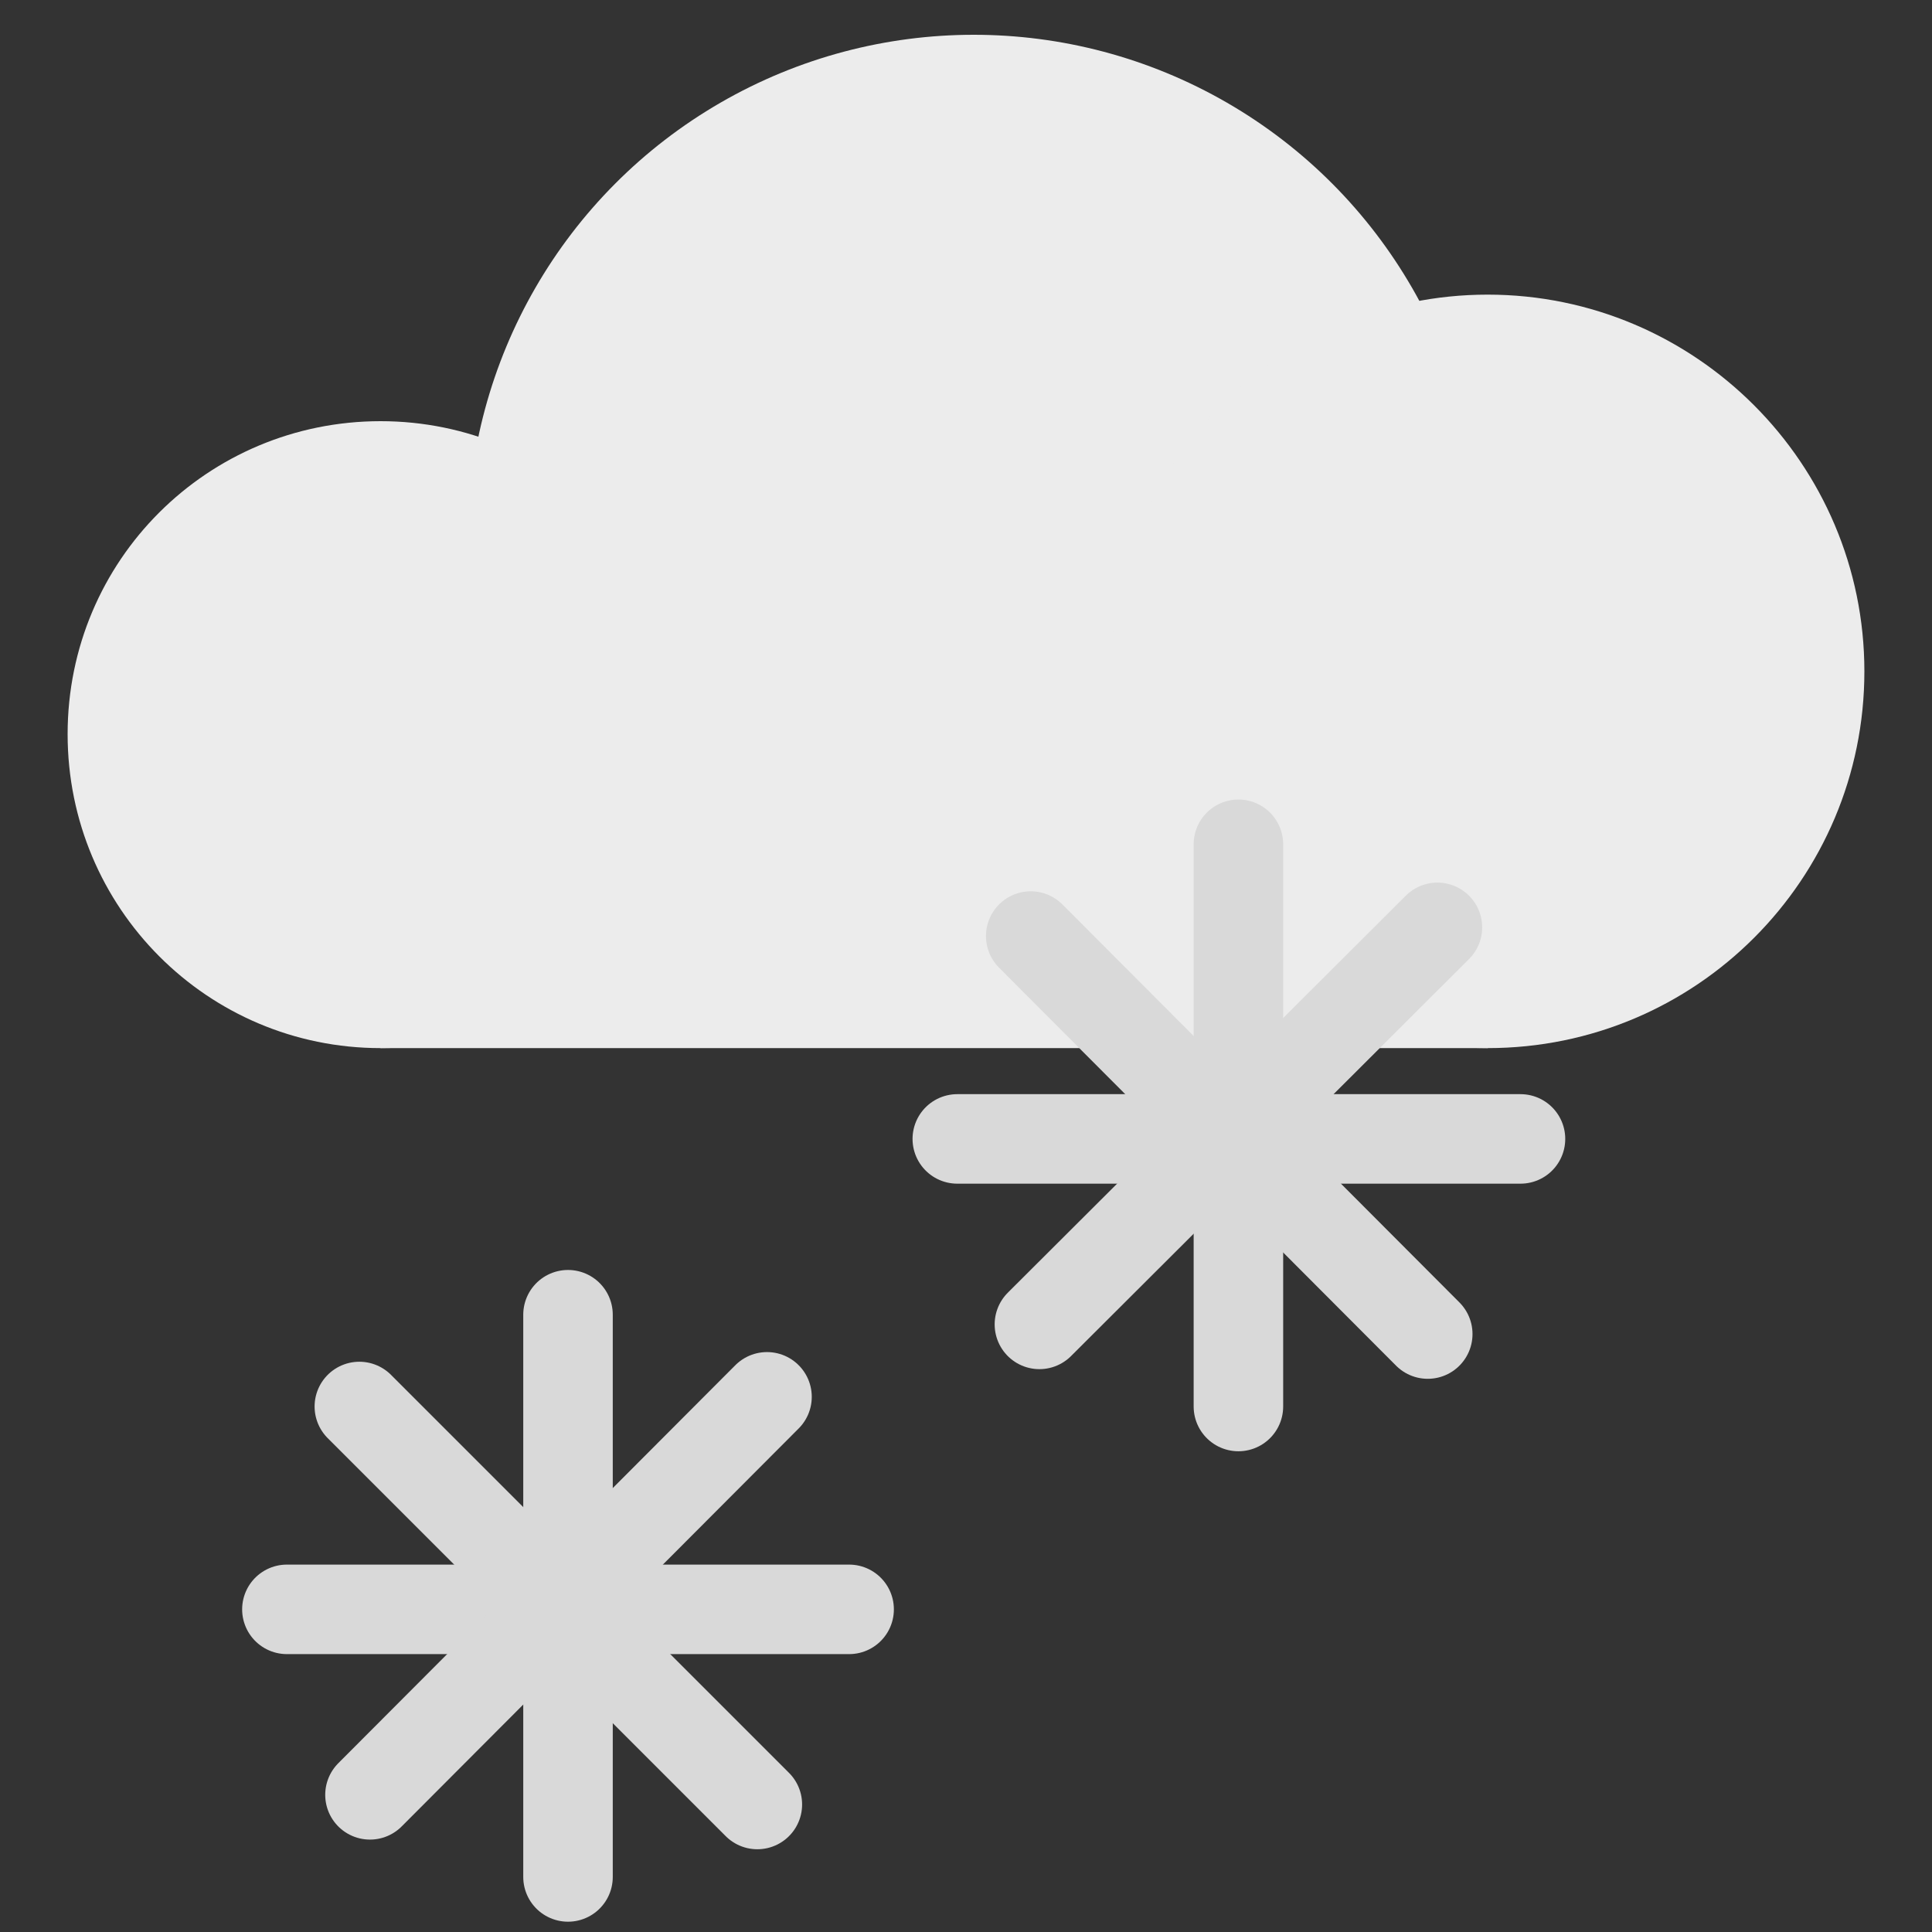 <?xml version="1.0" encoding="utf-8"?>
<!-- Generator: Adobe Illustrator 21.0.0, SVG Export Plug-In . SVG Version: 6.00 Build 0)  -->
<svg version="1.1" id="Livello_1" xmlns="http://www.w3.org/2000/svg" xmlns:xlink="http://www.w3.org/1999/xlink" x="0px" y="0px"
	 viewBox="0 0 200 200" style="enable-background:new 0 0 200 200;" xml:space="preserve">
<rect x="0" y="0" width="200" height="200" fill="#333333" stroke="none"/>
<style type="text/css">
	.st0{fill:#ECECEC;}
	.st1{fill:none;stroke:#D9D9D9;stroke-width:9.267;stroke-linecap:round;stroke-miterlimit:10;}
</style>
<g>
	<g>
		<path class="st0" d="M39.4,108.5C21.5,108.5,7,94,7,76s14.5-32.4,32.4-32.4S71.9,58.1,71.9,76S57.4,108.5,39.4,108.5"/>
		<circle class="st0" cx="100.8" cy="56" r="52.4"/>
		<path class="st0" d="M154,108.5c21.6,0,39-17.5,39-39s-17.5-39-39-39s-39,17.5-39,39S132.4,108.5,154,108.5"/>
		<rect x="39.4" y="81.4" class="st0" width="114.6" height="27.1"/>
	</g>
	<line class="st1" x1="29.7" y1="166.6" x2="87.9" y2="166.6"/>
	<line class="st1" x1="58.8" y1="136.1" x2="58.8" y2="194.3"/>
	<line class="st1" x1="37.2" y1="145.6" x2="78.4" y2="186.8"/>
	<line class="st1" x1="79.4" y1="144.6" x2="38.3" y2="185.8"/>
	<line class="st1" x1="99.1" y1="117.9" x2="157.4" y2="117.9"/>
	<line class="st1" x1="128.2" y1="87.4" x2="128.2" y2="145.6"/>
	<line class="st1" x1="106.7" y1="96.9" x2="147.8" y2="138.1"/>
	<line class="st1" x1="148.8" y1="96" x2="107.6" y2="137.1"/>
</g>
</svg>
